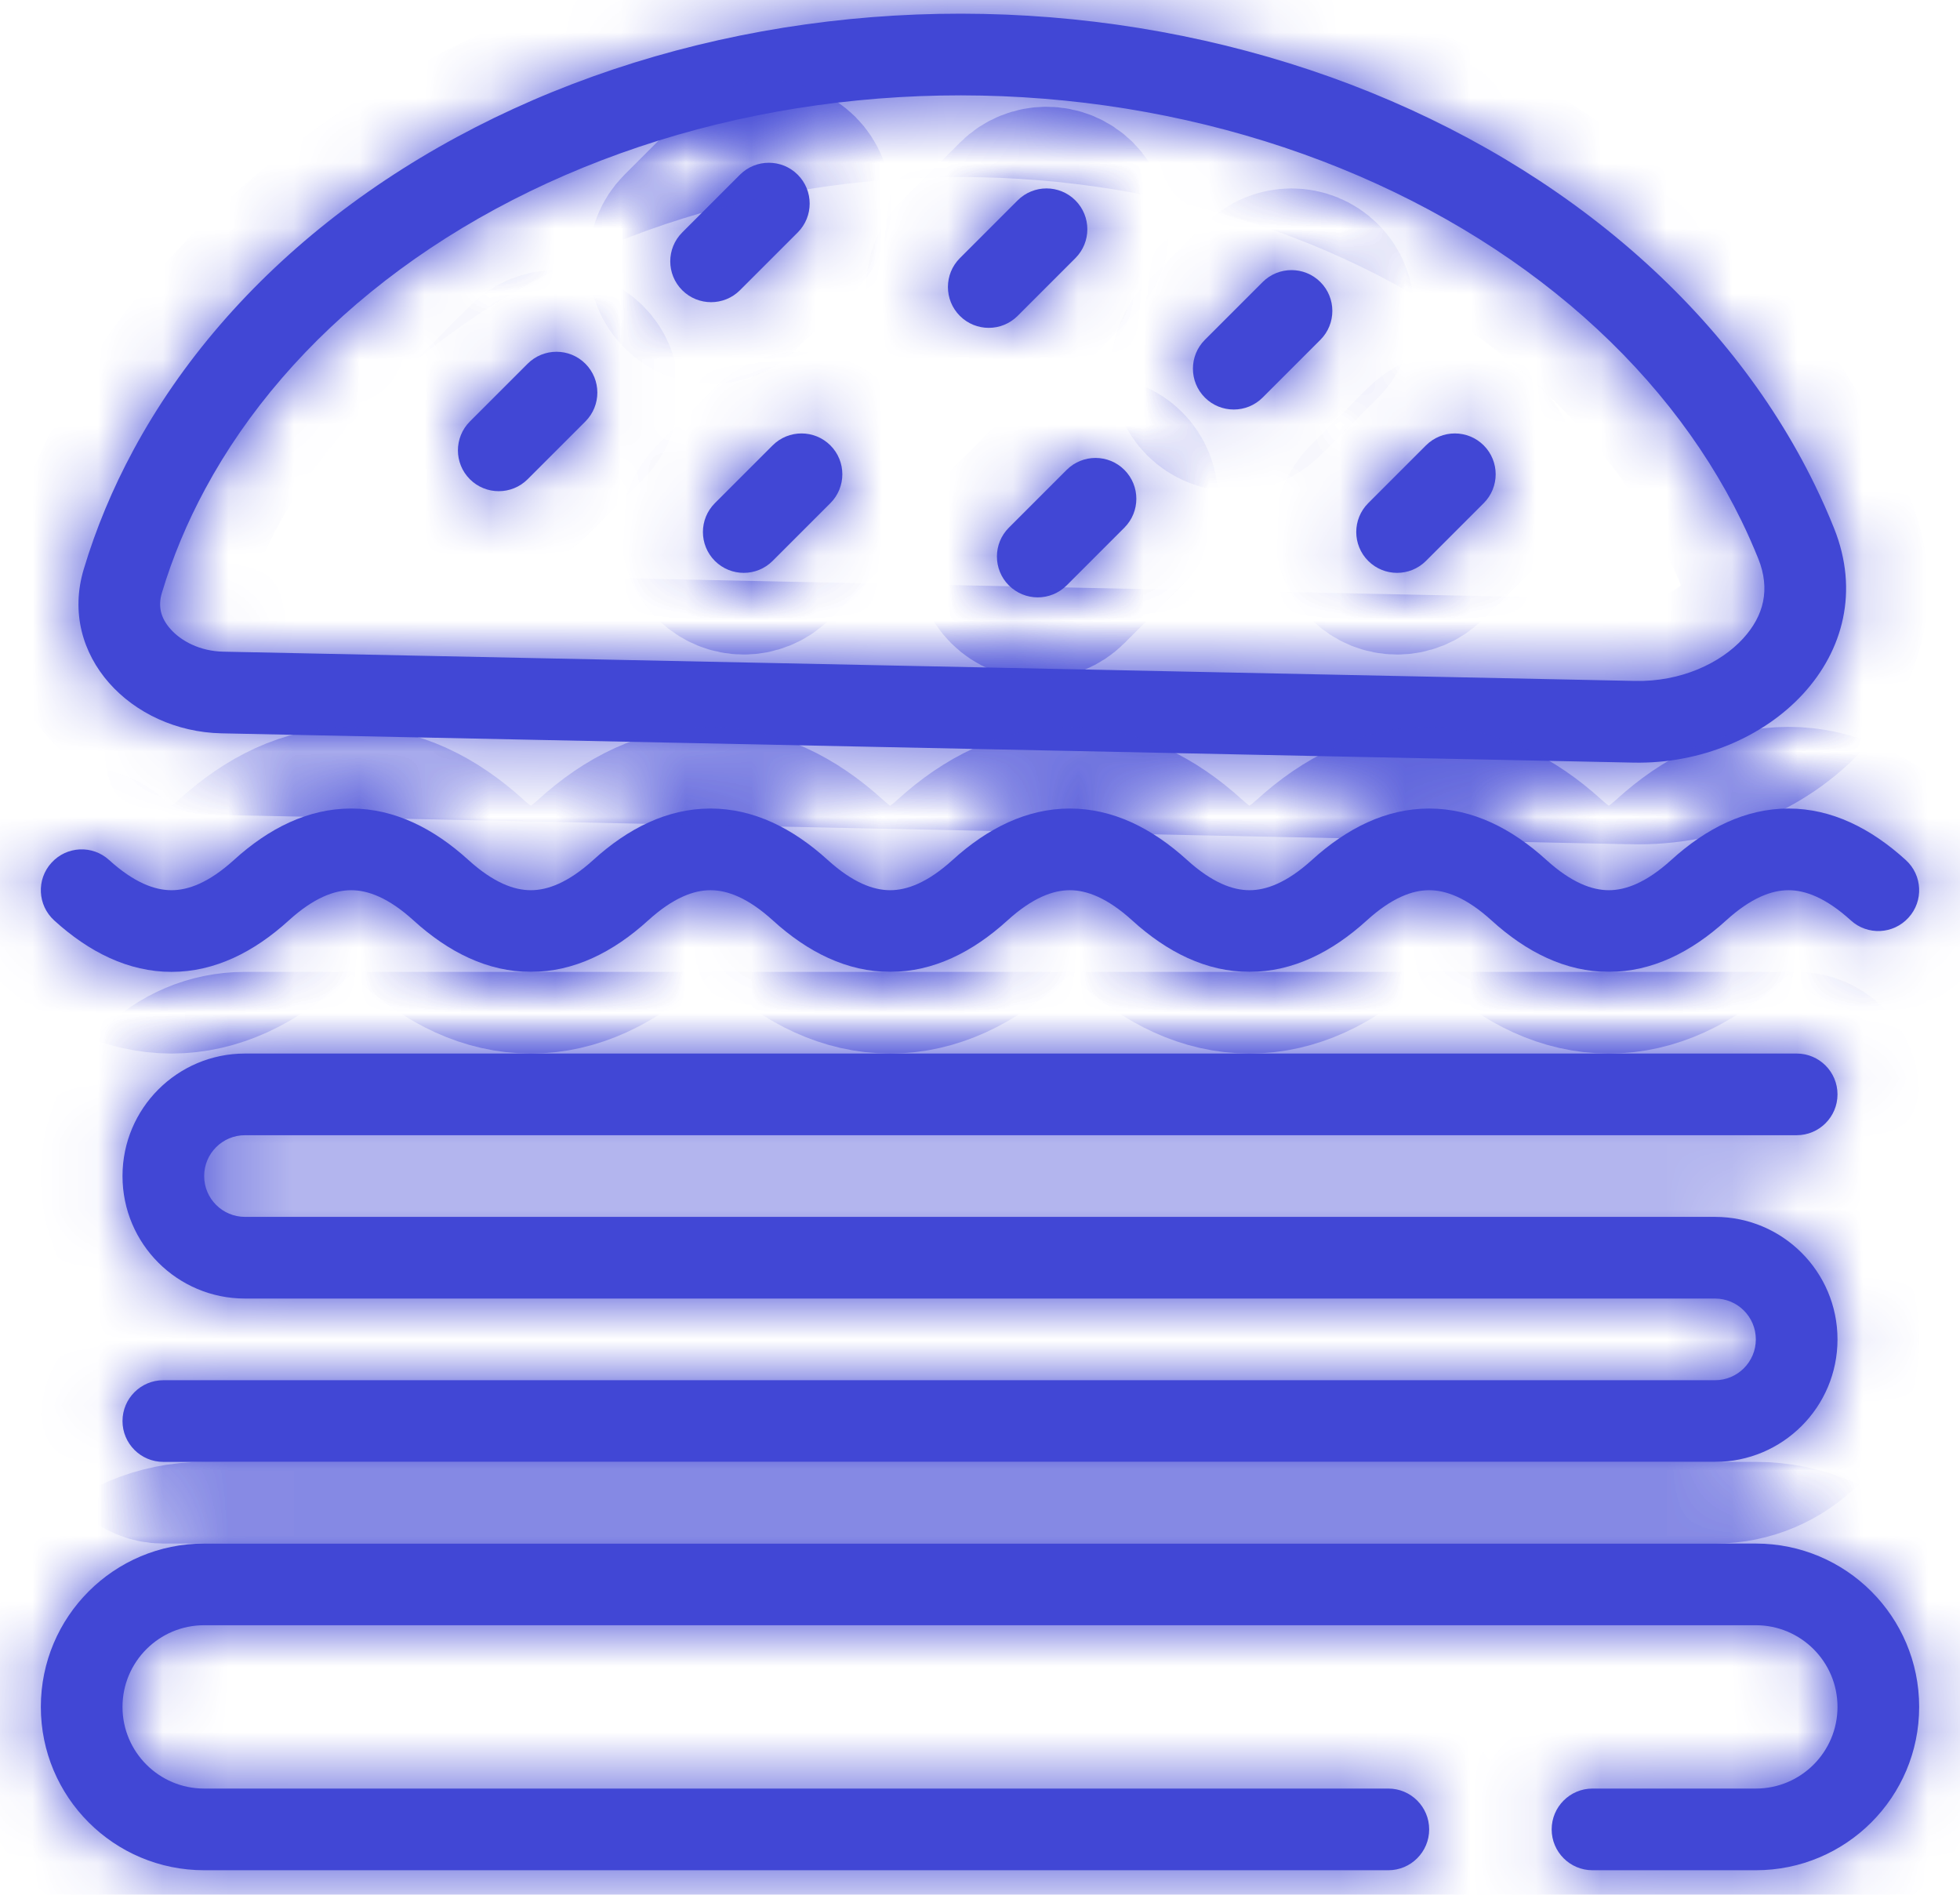 <svg width="30" height="29" viewBox="0 0 30 29" fill="none" xmlns="http://www.w3.org/2000/svg">
<mask id="path-1-inside-1_32_254" fill="white">
<path d="M10.442 4.442C10.198 4.198 10.198 3.802 10.442 3.558L11.326 2.674C11.57 2.43 11.966 2.43 12.21 2.674C12.454 2.918 12.454 3.314 12.21 3.558L11.326 4.442C11.082 4.686 10.686 4.686 10.442 4.442Z"/>
<path d="M7.192 6.451C6.948 6.695 6.948 7.091 7.192 7.335C7.436 7.579 7.832 7.579 8.076 7.335L8.96 6.451C9.204 6.207 9.204 5.811 8.96 5.567C8.716 5.323 8.32 5.323 8.076 5.567L7.192 6.451Z"/>
<path d="M10.942 7.701C10.698 7.945 10.698 8.341 10.942 8.585C11.186 8.829 11.582 8.829 11.826 8.585L12.71 7.701C12.954 7.457 12.954 7.061 12.71 6.817C12.466 6.573 12.07 6.573 11.826 6.817L10.942 7.701Z"/>
<path d="M14.692 3.951C14.448 4.195 14.448 4.591 14.692 4.835C14.936 5.079 15.332 5.079 15.576 4.835L16.46 3.951C16.704 3.707 16.704 3.311 16.46 3.067C16.216 2.823 15.82 2.823 15.576 3.067L14.692 3.951Z"/>
<path d="M18.442 6.085C18.198 5.841 18.198 5.445 18.442 5.201L19.326 4.317C19.57 4.073 19.966 4.073 20.21 4.317C20.454 4.561 20.454 4.957 20.21 5.201L19.326 6.085C19.082 6.329 18.686 6.329 18.442 6.085Z"/>
<path d="M20.942 7.701C20.698 7.945 20.698 8.341 20.942 8.585C21.186 8.829 21.582 8.829 21.826 8.585L22.71 7.701C22.954 7.457 22.954 7.061 22.71 6.817C22.466 6.573 22.07 6.573 21.826 6.817L20.942 7.701Z"/>
<path d="M15.442 8.96C15.198 8.716 15.198 8.32 15.442 8.076L16.326 7.192C16.57 6.948 16.966 6.948 17.21 7.192C17.454 7.436 17.454 7.832 17.21 8.076L16.326 8.96C16.082 9.204 15.686 9.204 15.442 8.96Z"/>
<path fill-rule="evenodd" clip-rule="evenodd" d="M3.39 11.224C2.01 11.195 0.884 10.033 1.282 8.711C1.469 8.088 1.723 7.479 2.041 6.89C2.769 5.54 3.821 4.321 5.136 3.303C6.451 2.286 8.004 1.489 9.706 0.959C11.407 0.429 13.225 0.175 15.054 0.213C16.883 0.251 18.688 0.58 20.367 1.18C22.045 1.781 23.563 2.641 24.835 3.712C26.107 4.783 27.107 6.045 27.779 7.424C27.886 7.643 27.984 7.864 28.073 8.087C28.843 10.01 27.071 11.715 25.001 11.672L3.39 11.224ZM2.479 9.071C2.641 8.531 2.862 8 3.141 7.483C3.779 6.299 4.712 5.212 5.901 4.292C7.09 3.372 8.508 2.642 10.077 2.152C11.647 1.663 13.33 1.428 15.028 1.463C16.726 1.498 18.398 1.803 19.946 2.357C21.494 2.911 22.88 3.7 24.03 4.668C25.18 5.637 26.066 6.762 26.655 7.971C26.749 8.163 26.834 8.357 26.913 8.552C27.1 9.02 26.997 9.426 26.68 9.773C26.333 10.152 25.726 10.437 25.027 10.422L3.416 9.974C3.062 9.967 2.772 9.813 2.608 9.626C2.46 9.459 2.416 9.279 2.479 9.071Z"/>
<path d="M3.125 23.625C1.744 23.625 0.625 24.744 0.625 26.125C0.625 27.506 1.744 28.625 3.125 28.625H21.25C21.595 28.625 21.875 28.345 21.875 28C21.875 27.655 21.595 27.375 21.25 27.375H3.125C2.435 27.375 1.875 26.815 1.875 26.125C1.875 25.435 2.435 24.875 3.125 24.875H26.875C27.565 24.875 28.125 25.435 28.125 26.125C28.125 26.815 27.565 27.375 26.875 27.375H24.375C24.03 27.375 23.75 27.655 23.75 28C23.75 28.345 24.03 28.625 24.375 28.625H26.875C28.256 28.625 29.375 27.506 29.375 26.125C29.375 24.744 28.256 23.625 26.875 23.625H3.125Z"/>
<path d="M1.67 13.163C2.055 13.512 2.37 13.625 2.625 13.625C2.88 13.625 3.195 13.512 3.58 13.163C4.112 12.679 4.713 12.375 5.375 12.375C6.037 12.375 6.638 12.679 7.17 13.163C7.555 13.512 7.87 13.625 8.125 13.625C8.38 13.625 8.695 13.512 9.08 13.163C9.612 12.679 10.213 12.375 10.875 12.375C11.537 12.375 12.138 12.679 12.67 13.163C13.055 13.512 13.37 13.625 13.625 13.625C13.88 13.625 14.195 13.512 14.58 13.163C15.112 12.679 15.713 12.375 16.375 12.375C17.037 12.375 17.638 12.679 18.17 13.163C18.555 13.512 18.87 13.625 19.125 13.625C19.38 13.625 19.695 13.512 20.08 13.163C20.612 12.679 21.213 12.375 21.875 12.375C22.537 12.375 23.138 12.679 23.67 13.163C24.055 13.512 24.37 13.625 24.625 13.625C24.88 13.625 25.195 13.512 25.58 13.163C26.112 12.679 26.713 12.375 27.375 12.375C28.037 12.375 28.638 12.679 29.17 13.163C29.426 13.395 29.445 13.79 29.212 14.045C28.98 14.301 28.585 14.32 28.33 14.088C27.945 13.738 27.63 13.625 27.375 13.625C27.12 13.625 26.805 13.738 26.42 14.088C25.888 14.572 25.287 14.875 24.625 14.875C23.963 14.875 23.362 14.572 22.83 14.088C22.445 13.738 22.13 13.625 21.875 13.625C21.62 13.625 21.305 13.738 20.92 14.088C20.388 14.572 19.787 14.875 19.125 14.875C18.463 14.875 17.862 14.572 17.33 14.088C16.945 13.738 16.63 13.625 16.375 13.625C16.12 13.625 15.805 13.738 15.42 14.088C14.888 14.572 14.287 14.875 13.625 14.875C12.963 14.875 12.362 14.572 11.83 14.088C11.445 13.738 11.13 13.625 10.875 13.625C10.62 13.625 10.305 13.738 9.92 14.088C9.388 14.572 8.787 14.875 8.125 14.875C7.463 14.875 6.862 14.572 6.33 14.088C5.945 13.738 5.63 13.625 5.375 13.625C5.12 13.625 4.805 13.738 4.42 14.088C3.888 14.572 3.287 14.875 2.625 14.875C1.964 14.875 1.362 14.572 0.83 14.088C0.574 13.855 0.555 13.46 0.788 13.205C1.02 12.949 1.415 12.93 1.67 13.163Z"/>
<path d="M3.125 18C3.125 17.655 3.405 17.375 3.75 17.375H27.5C27.845 17.375 28.125 17.095 28.125 16.75C28.125 16.405 27.845 16.125 27.5 16.125H3.75C2.714 16.125 1.875 16.965 1.875 18C1.875 19.036 2.714 19.875 3.75 19.875H26.25C26.595 19.875 26.875 20.155 26.875 20.5C26.875 20.845 26.595 21.125 26.25 21.125H2.5C2.155 21.125 1.875 21.405 1.875 21.75C1.875 22.095 2.155 22.375 2.5 22.375H26.25C27.285 22.375 28.125 21.536 28.125 20.5C28.125 19.465 27.285 18.625 26.25 18.625H3.75C3.405 18.625 3.125 18.345 3.125 18Z"/>
</mask>
<path d="M10.442 4.442C10.198 4.198 10.198 3.802 10.442 3.558L11.326 2.674C11.57 2.43 11.966 2.43 12.21 2.674C12.454 2.918 12.454 3.314 12.21 3.558L11.326 4.442C11.082 4.686 10.686 4.686 10.442 4.442Z" fill="#4147D5"/>
<path d="M7.192 6.451C6.948 6.695 6.948 7.091 7.192 7.335C7.436 7.579 7.832 7.579 8.076 7.335L8.96 6.451C9.204 6.207 9.204 5.811 8.96 5.567C8.716 5.323 8.32 5.323 8.076 5.567L7.192 6.451Z" fill="#4147D5"/>
<path d="M10.942 7.701C10.698 7.945 10.698 8.341 10.942 8.585C11.186 8.829 11.582 8.829 11.826 8.585L12.71 7.701C12.954 7.457 12.954 7.061 12.71 6.817C12.466 6.573 12.07 6.573 11.826 6.817L10.942 7.701Z" fill="#4147D5"/>
<path d="M14.692 3.951C14.448 4.195 14.448 4.591 14.692 4.835C14.936 5.079 15.332 5.079 15.576 4.835L16.46 3.951C16.704 3.707 16.704 3.311 16.46 3.067C16.216 2.823 15.82 2.823 15.576 3.067L14.692 3.951Z" fill="#4147D5"/>
<path d="M18.442 6.085C18.198 5.841 18.198 5.445 18.442 5.201L19.326 4.317C19.57 4.073 19.966 4.073 20.21 4.317C20.454 4.561 20.454 4.957 20.21 5.201L19.326 6.085C19.082 6.329 18.686 6.329 18.442 6.085Z" fill="#4147D5"/>
<path d="M20.942 7.701C20.698 7.945 20.698 8.341 20.942 8.585C21.186 8.829 21.582 8.829 21.826 8.585L22.71 7.701C22.954 7.457 22.954 7.061 22.71 6.817C22.466 6.573 22.07 6.573 21.826 6.817L20.942 7.701Z" fill="#4147D5"/>
<path d="M15.442 8.96C15.198 8.716 15.198 8.32 15.442 8.076L16.326 7.192C16.57 6.948 16.966 6.948 17.21 7.192C17.454 7.436 17.454 7.832 17.21 8.076L16.326 8.96C16.082 9.204 15.686 9.204 15.442 8.96Z" fill="#4147D5"/>
<path fill-rule="evenodd" clip-rule="evenodd" d="M3.39 11.224C2.01 11.195 0.884 10.033 1.282 8.711C1.469 8.088 1.723 7.479 2.041 6.89C2.769 5.54 3.821 4.321 5.136 3.303C6.451 2.286 8.004 1.489 9.706 0.959C11.407 0.429 13.225 0.175 15.054 0.213C16.883 0.251 18.688 0.58 20.367 1.18C22.045 1.781 23.563 2.641 24.835 3.712C26.107 4.783 27.107 6.045 27.779 7.424C27.886 7.643 27.984 7.864 28.073 8.087C28.843 10.01 27.071 11.715 25.001 11.672L3.39 11.224ZM2.479 9.071C2.641 8.531 2.862 8 3.141 7.483C3.779 6.299 4.712 5.212 5.901 4.292C7.09 3.372 8.508 2.642 10.077 2.152C11.647 1.663 13.33 1.428 15.028 1.463C16.726 1.498 18.398 1.803 19.946 2.357C21.494 2.911 22.88 3.7 24.03 4.668C25.18 5.637 26.066 6.762 26.655 7.971C26.749 8.163 26.834 8.357 26.913 8.552C27.1 9.02 26.997 9.426 26.68 9.773C26.333 10.152 25.726 10.437 25.027 10.422L3.416 9.974C3.062 9.967 2.772 9.813 2.608 9.626C2.46 9.459 2.416 9.279 2.479 9.071Z" fill="#4147D5"/>
<path d="M3.125 23.625C1.744 23.625 0.625 24.744 0.625 26.125C0.625 27.506 1.744 28.625 3.125 28.625H21.25C21.595 28.625 21.875 28.345 21.875 28C21.875 27.655 21.595 27.375 21.25 27.375H3.125C2.435 27.375 1.875 26.815 1.875 26.125C1.875 25.435 2.435 24.875 3.125 24.875H26.875C27.565 24.875 28.125 25.435 28.125 26.125C28.125 26.815 27.565 27.375 26.875 27.375H24.375C24.03 27.375 23.75 27.655 23.75 28C23.75 28.345 24.03 28.625 24.375 28.625H26.875C28.256 28.625 29.375 27.506 29.375 26.125C29.375 24.744 28.256 23.625 26.875 23.625H3.125Z" fill="#4147D5"/>
<path d="M1.67 13.163C2.055 13.512 2.37 13.625 2.625 13.625C2.88 13.625 3.195 13.512 3.58 13.163C4.112 12.679 4.713 12.375 5.375 12.375C6.037 12.375 6.638 12.679 7.17 13.163C7.555 13.512 7.87 13.625 8.125 13.625C8.38 13.625 8.695 13.512 9.08 13.163C9.612 12.679 10.213 12.375 10.875 12.375C11.537 12.375 12.138 12.679 12.67 13.163C13.055 13.512 13.37 13.625 13.625 13.625C13.88 13.625 14.195 13.512 14.58 13.163C15.112 12.679 15.713 12.375 16.375 12.375C17.037 12.375 17.638 12.679 18.17 13.163C18.555 13.512 18.87 13.625 19.125 13.625C19.38 13.625 19.695 13.512 20.08 13.163C20.612 12.679 21.213 12.375 21.875 12.375C22.537 12.375 23.138 12.679 23.67 13.163C24.055 13.512 24.37 13.625 24.625 13.625C24.88 13.625 25.195 13.512 25.58 13.163C26.112 12.679 26.713 12.375 27.375 12.375C28.037 12.375 28.638 12.679 29.17 13.163C29.426 13.395 29.445 13.79 29.212 14.045C28.98 14.301 28.585 14.32 28.33 14.088C27.945 13.738 27.63 13.625 27.375 13.625C27.12 13.625 26.805 13.738 26.42 14.088C25.888 14.572 25.287 14.875 24.625 14.875C23.963 14.875 23.362 14.572 22.83 14.088C22.445 13.738 22.13 13.625 21.875 13.625C21.62 13.625 21.305 13.738 20.92 14.088C20.388 14.572 19.787 14.875 19.125 14.875C18.463 14.875 17.862 14.572 17.33 14.088C16.945 13.738 16.63 13.625 16.375 13.625C16.12 13.625 15.805 13.738 15.42 14.088C14.888 14.572 14.287 14.875 13.625 14.875C12.963 14.875 12.362 14.572 11.83 14.088C11.445 13.738 11.13 13.625 10.875 13.625C10.62 13.625 10.305 13.738 9.92 14.088C9.388 14.572 8.787 14.875 8.125 14.875C7.463 14.875 6.862 14.572 6.33 14.088C5.945 13.738 5.63 13.625 5.375 13.625C5.12 13.625 4.805 13.738 4.42 14.088C3.888 14.572 3.287 14.875 2.625 14.875C1.964 14.875 1.362 14.572 0.83 14.088C0.574 13.855 0.555 13.46 0.788 13.205C1.02 12.949 1.415 12.93 1.67 13.163Z" fill="#4147D5"/>
<path d="M3.125 18C3.125 17.655 3.405 17.375 3.75 17.375H27.5C27.845 17.375 28.125 17.095 28.125 16.75C28.125 16.405 27.845 16.125 27.5 16.125H3.75C2.714 16.125 1.875 16.965 1.875 18C1.875 19.036 2.714 19.875 3.75 19.875H26.25C26.595 19.875 26.875 20.155 26.875 20.5C26.875 20.845 26.595 21.125 26.25 21.125H2.5C2.155 21.125 1.875 21.405 1.875 21.75C1.875 22.095 2.155 22.375 2.5 22.375H26.25C27.285 22.375 28.125 21.536 28.125 20.5C28.125 19.465 27.285 18.625 26.25 18.625H3.75C3.405 18.625 3.125 18.345 3.125 18Z" fill="#4147D5"/>
<path d="M10.442 4.442C10.198 4.198 10.198 3.802 10.442 3.558L11.326 2.674C11.57 2.43 11.966 2.43 12.21 2.674C12.454 2.918 12.454 3.314 12.21 3.558L11.326 4.442C11.082 4.686 10.686 4.686 10.442 4.442Z" stroke="#4147D5" stroke-width="2.5" mask="url(#path-1-inside-1_32_254)"/>
<path d="M7.192 6.451C6.948 6.695 6.948 7.091 7.192 7.335C7.436 7.579 7.832 7.579 8.076 7.335L8.96 6.451C9.204 6.207 9.204 5.811 8.96 5.567C8.716 5.323 8.32 5.323 8.076 5.567L7.192 6.451Z" stroke="#4147D5" stroke-width="2.5" mask="url(#path-1-inside-1_32_254)"/>
<path d="M10.942 7.701C10.698 7.945 10.698 8.341 10.942 8.585C11.186 8.829 11.582 8.829 11.826 8.585L12.71 7.701C12.954 7.457 12.954 7.061 12.71 6.817C12.466 6.573 12.07 6.573 11.826 6.817L10.942 7.701Z" stroke="#4147D5" stroke-width="2.5" mask="url(#path-1-inside-1_32_254)"/>
<path d="M14.692 3.951C14.448 4.195 14.448 4.591 14.692 4.835C14.936 5.079 15.332 5.079 15.576 4.835L16.46 3.951C16.704 3.707 16.704 3.311 16.46 3.067C16.216 2.823 15.82 2.823 15.576 3.067L14.692 3.951Z" stroke="#4147D5" stroke-width="2.5" mask="url(#path-1-inside-1_32_254)"/>
<path d="M18.442 6.085C18.198 5.841 18.198 5.445 18.442 5.201L19.326 4.317C19.57 4.073 19.966 4.073 20.21 4.317C20.454 4.561 20.454 4.957 20.21 5.201L19.326 6.085C19.082 6.329 18.686 6.329 18.442 6.085Z" stroke="#4147D5" stroke-width="2.5" mask="url(#path-1-inside-1_32_254)"/>
<path d="M20.942 7.701C20.698 7.945 20.698 8.341 20.942 8.585C21.186 8.829 21.582 8.829 21.826 8.585L22.71 7.701C22.954 7.457 22.954 7.061 22.71 6.817C22.466 6.573 22.07 6.573 21.826 6.817L20.942 7.701Z" stroke="#4147D5" stroke-width="2.5" mask="url(#path-1-inside-1_32_254)"/>
<path d="M15.442 8.96C15.198 8.716 15.198 8.32 15.442 8.076L16.326 7.192C16.57 6.948 16.966 6.948 17.21 7.192C17.454 7.436 17.454 7.832 17.21 8.076L16.326 8.96C16.082 9.204 15.686 9.204 15.442 8.96Z" stroke="#4147D5" stroke-width="2.5" mask="url(#path-1-inside-1_32_254)"/>
<path fill-rule="evenodd" clip-rule="evenodd" d="M3.39 11.224C2.01 11.195 0.884 10.033 1.282 8.711C1.469 8.088 1.723 7.479 2.041 6.89C2.769 5.54 3.821 4.321 5.136 3.303C6.451 2.286 8.004 1.489 9.706 0.959C11.407 0.429 13.225 0.175 15.054 0.213C16.883 0.251 18.688 0.58 20.367 1.18C22.045 1.781 23.563 2.641 24.835 3.712C26.107 4.783 27.107 6.045 27.779 7.424C27.886 7.643 27.984 7.864 28.073 8.087C28.843 10.01 27.071 11.715 25.001 11.672L3.39 11.224ZM2.479 9.071C2.641 8.531 2.862 8 3.141 7.483C3.779 6.299 4.712 5.212 5.901 4.292C7.09 3.372 8.508 2.642 10.077 2.152C11.647 1.663 13.33 1.428 15.028 1.463C16.726 1.498 18.398 1.803 19.946 2.357C21.494 2.911 22.88 3.7 24.03 4.668C25.18 5.637 26.066 6.762 26.655 7.971C26.749 8.163 26.834 8.357 26.913 8.552C27.1 9.02 26.997 9.426 26.68 9.773C26.333 10.152 25.726 10.437 25.027 10.422L3.416 9.974C3.062 9.967 2.772 9.813 2.608 9.626C2.46 9.459 2.416 9.279 2.479 9.071Z" stroke="#4147D5" stroke-width="2.5" mask="url(#path-1-inside-1_32_254)"/>
<path d="M3.125 23.625C1.744 23.625 0.625 24.744 0.625 26.125C0.625 27.506 1.744 28.625 3.125 28.625H21.25C21.595 28.625 21.875 28.345 21.875 28C21.875 27.655 21.595 27.375 21.25 27.375H3.125C2.435 27.375 1.875 26.815 1.875 26.125C1.875 25.435 2.435 24.875 3.125 24.875H26.875C27.565 24.875 28.125 25.435 28.125 26.125C28.125 26.815 27.565 27.375 26.875 27.375H24.375C24.03 27.375 23.75 27.655 23.75 28C23.75 28.345 24.03 28.625 24.375 28.625H26.875C28.256 28.625 29.375 27.506 29.375 26.125C29.375 24.744 28.256 23.625 26.875 23.625H3.125Z" stroke="#4147D5" stroke-width="2.5" mask="url(#path-1-inside-1_32_254)"/>
<path d="M1.67 13.163C2.055 13.512 2.37 13.625 2.625 13.625C2.88 13.625 3.195 13.512 3.58 13.163C4.112 12.679 4.713 12.375 5.375 12.375C6.037 12.375 6.638 12.679 7.17 13.163C7.555 13.512 7.87 13.625 8.125 13.625C8.38 13.625 8.695 13.512 9.08 13.163C9.612 12.679 10.213 12.375 10.875 12.375C11.537 12.375 12.138 12.679 12.67 13.163C13.055 13.512 13.37 13.625 13.625 13.625C13.88 13.625 14.195 13.512 14.58 13.163C15.112 12.679 15.713 12.375 16.375 12.375C17.037 12.375 17.638 12.679 18.17 13.163C18.555 13.512 18.87 13.625 19.125 13.625C19.38 13.625 19.695 13.512 20.08 13.163C20.612 12.679 21.213 12.375 21.875 12.375C22.537 12.375 23.138 12.679 23.67 13.163C24.055 13.512 24.37 13.625 24.625 13.625C24.88 13.625 25.195 13.512 25.58 13.163C26.112 12.679 26.713 12.375 27.375 12.375C28.037 12.375 28.638 12.679 29.17 13.163C29.426 13.395 29.445 13.79 29.212 14.045C28.98 14.301 28.585 14.32 28.33 14.088C27.945 13.738 27.63 13.625 27.375 13.625C27.12 13.625 26.805 13.738 26.42 14.088C25.888 14.572 25.287 14.875 24.625 14.875C23.963 14.875 23.362 14.572 22.83 14.088C22.445 13.738 22.13 13.625 21.875 13.625C21.62 13.625 21.305 13.738 20.92 14.088C20.388 14.572 19.787 14.875 19.125 14.875C18.463 14.875 17.862 14.572 17.33 14.088C16.945 13.738 16.63 13.625 16.375 13.625C16.12 13.625 15.805 13.738 15.42 14.088C14.888 14.572 14.287 14.875 13.625 14.875C12.963 14.875 12.362 14.572 11.83 14.088C11.445 13.738 11.13 13.625 10.875 13.625C10.62 13.625 10.305 13.738 9.92 14.088C9.388 14.572 8.787 14.875 8.125 14.875C7.463 14.875 6.862 14.572 6.33 14.088C5.945 13.738 5.63 13.625 5.375 13.625C5.12 13.625 4.805 13.738 4.42 14.088C3.888 14.572 3.287 14.875 2.625 14.875C1.964 14.875 1.362 14.572 0.83 14.088C0.574 13.855 0.555 13.46 0.788 13.205C1.02 12.949 1.415 12.93 1.67 13.163Z" stroke="#4147D5" stroke-width="2.5" mask="url(#path-1-inside-1_32_254)"/>
<path d="M3.125 18C3.125 17.655 3.405 17.375 3.75 17.375H27.5C27.845 17.375 28.125 17.095 28.125 16.75C28.125 16.405 27.845 16.125 27.5 16.125H3.75C2.714 16.125 1.875 16.965 1.875 18C1.875 19.036 2.714 19.875 3.75 19.875H26.25C26.595 19.875 26.875 20.155 26.875 20.5C26.875 20.845 26.595 21.125 26.25 21.125H2.5C2.155 21.125 1.875 21.405 1.875 21.75C1.875 22.095 2.155 22.375 2.5 22.375H26.25C27.285 22.375 28.125 21.536 28.125 20.5C28.125 19.465 27.285 18.625 26.25 18.625H3.75C3.405 18.625 3.125 18.345 3.125 18Z" stroke="#4147D5" stroke-width="2.5" mask="url(#path-1-inside-1_32_254)"/>
</svg>
